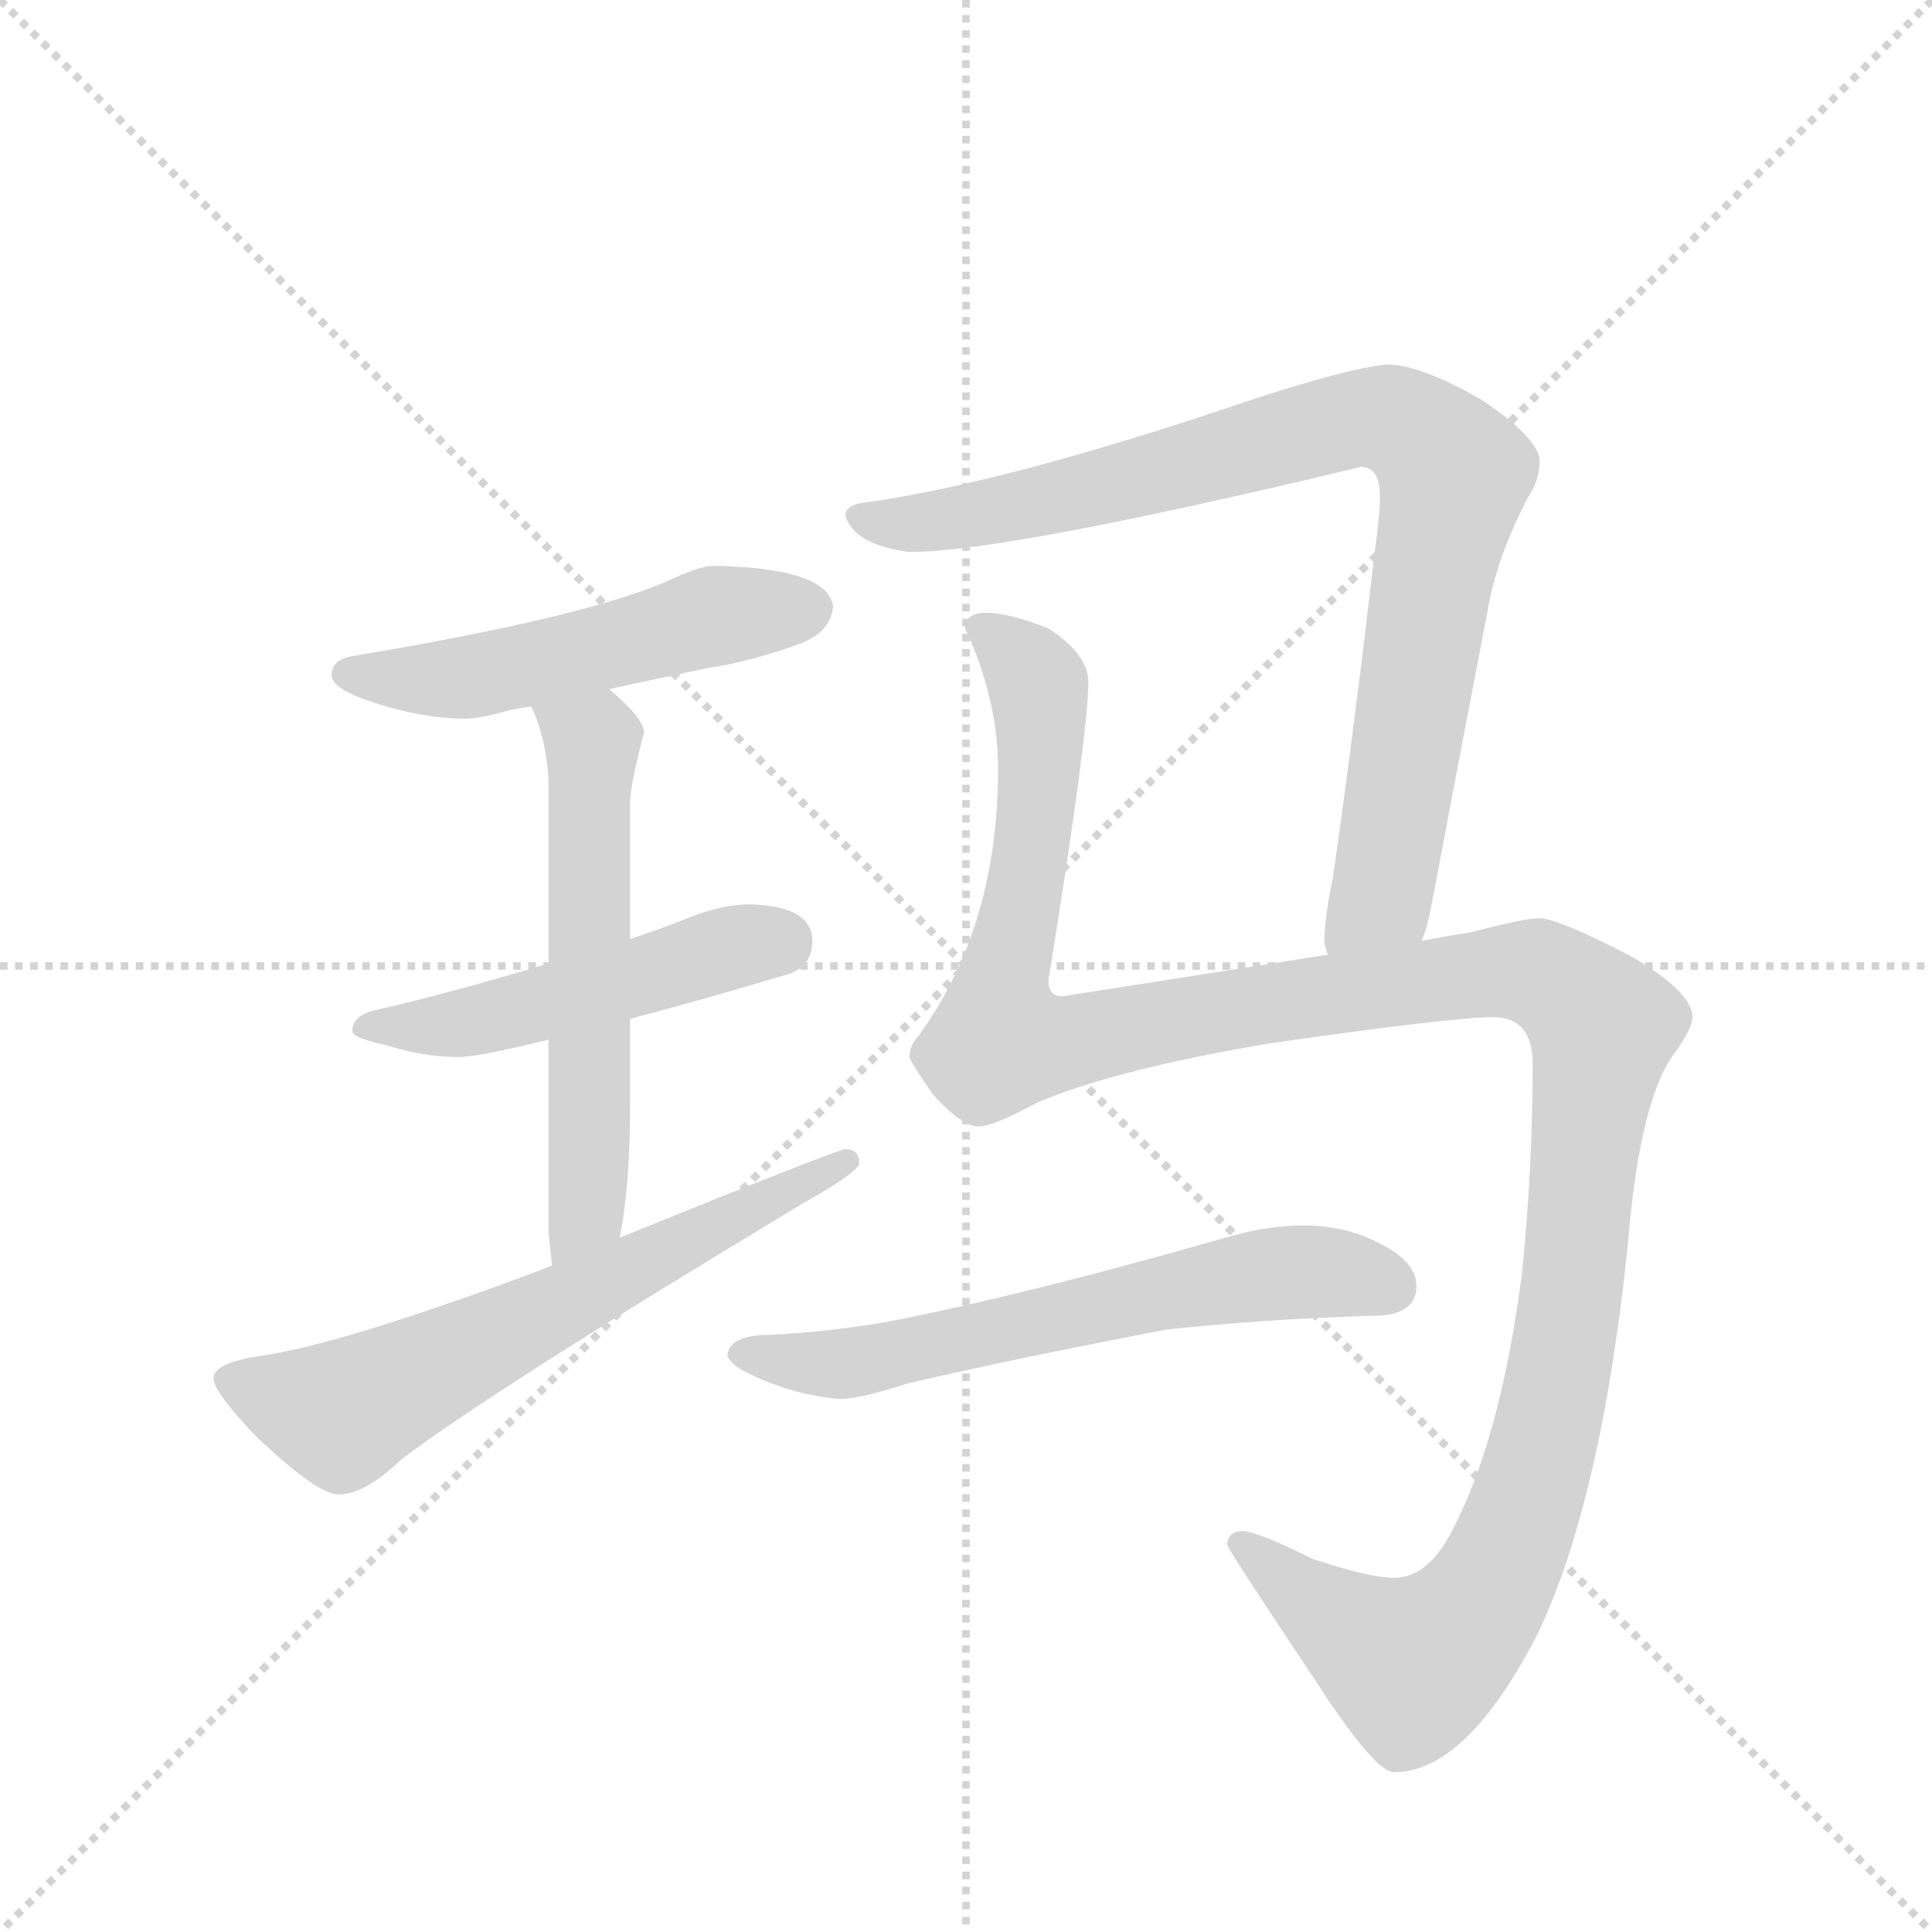 <svg version="1.1" viewBox="0 0 1024 1024" xmlns="http://www.w3.org/2000/svg">
  <g stroke="lightgray" stroke-dasharray="1,1" stroke-width="1" transform="scale(4, 4)">
    <line x1="0" y1="0" x2="256" y2="256"></line>
    <line x1="256" y1="0" x2="0" y2="256"></line>
    <line x1="128" y1="0" x2="128" y2="256"></line>
    <line x1="0" y1="128" x2="256" y2="128"></line>
  </g>
  <g transform="scale(0.92, -0.92) translate(60, -900)">
    <style type="text/css">
      
        @keyframes keyframes0 {
          from {
            stroke: blue;
            stroke-dashoffset: 528;
            stroke-width: 128;
          }
          63% {
            animation-timing-function: step-end;
            stroke: blue;
            stroke-dashoffset: 0;
            stroke-width: 128;
          }
          to {
            stroke: black;
            stroke-width: 1024;
          }
        }
        #make-me-a-hanzi-animation-0 {
          animation: keyframes0 0.68s both;
          animation-delay: 0s;
          animation-timing-function: linear;
        }
      
        @keyframes keyframes1 {
          from {
            stroke: blue;
            stroke-dashoffset: 502;
            stroke-width: 128;
          }
          62% {
            animation-timing-function: step-end;
            stroke: blue;
            stroke-dashoffset: 0;
            stroke-width: 128;
          }
          to {
            stroke: black;
            stroke-width: 1024;
          }
        }
        #make-me-a-hanzi-animation-1 {
          animation: keyframes1 0.659s both;
          animation-delay: 0.68s;
          animation-timing-function: linear;
        }
      
        @keyframes keyframes2 {
          from {
            stroke: blue;
            stroke-dashoffset: 588;
            stroke-width: 128;
          }
          66% {
            animation-timing-function: step-end;
            stroke: blue;
            stroke-dashoffset: 0;
            stroke-width: 128;
          }
          to {
            stroke: black;
            stroke-width: 1024;
          }
        }
        #make-me-a-hanzi-animation-2 {
          animation: keyframes2 0.729s both;
          animation-delay: 1.338s;
          animation-timing-function: linear;
        }
      
        @keyframes keyframes3 {
          from {
            stroke: blue;
            stroke-dashoffset: 650;
            stroke-width: 128;
          }
          68% {
            animation-timing-function: step-end;
            stroke: blue;
            stroke-dashoffset: 0;
            stroke-width: 128;
          }
          to {
            stroke: black;
            stroke-width: 1024;
          }
        }
        #make-me-a-hanzi-animation-3 {
          animation: keyframes3 0.779s both;
          animation-delay: 2.067s;
          animation-timing-function: linear;
        }
      
        @keyframes keyframes4 {
          from {
            stroke: blue;
            stroke-dashoffset: 903;
            stroke-width: 128;
          }
          75% {
            animation-timing-function: step-end;
            stroke: blue;
            stroke-dashoffset: 0;
            stroke-width: 128;
          }
          to {
            stroke: black;
            stroke-width: 1024;
          }
        }
        #make-me-a-hanzi-animation-4 {
          animation: keyframes4 0.985s both;
          animation-delay: 2.846s;
          animation-timing-function: linear;
        }
      
        @keyframes keyframes5 {
          from {
            stroke: blue;
            stroke-dashoffset: 1383;
            stroke-width: 128;
          }
          82% {
            animation-timing-function: step-end;
            stroke: blue;
            stroke-dashoffset: 0;
            stroke-width: 128;
          }
          to {
            stroke: black;
            stroke-width: 1024;
          }
        }
        #make-me-a-hanzi-animation-5 {
          animation: keyframes5 1.375s both;
          animation-delay: 3.831s;
          animation-timing-function: linear;
        }
      
        @keyframes keyframes6 {
          from {
            stroke: blue;
            stroke-dashoffset: 633;
            stroke-width: 128;
          }
          67% {
            animation-timing-function: step-end;
            stroke: blue;
            stroke-dashoffset: 0;
            stroke-width: 128;
          }
          to {
            stroke: black;
            stroke-width: 1024;
          }
        }
        #make-me-a-hanzi-animation-6 {
          animation: keyframes6 0.765s both;
          animation-delay: 5.206s;
          animation-timing-function: linear;
        }
      
    </style>
    
      <path d="M 351 574 Q 343 574 324 565 Q 275 544 143 522 Q 131 520 131 511 Q 131 503 156 495 Q 184 486 208 486 Q 217 486 234 491 Q 239 492 246 493 L 291 503 Q 314 508 347 515 Q 374 519 403 530 Q 419 537 420 551 Q 416 573 351 574 Z" fill="lightgray"></path>
    
      <path d="M 256 345 Q 200 328 156 318 Q 143 315 143 306 Q 143 302 162 298 Q 184 291 204 291 Q 215 291 256 301 L 303 313 Q 341 323 395 339 Q 408 344 408 358 Q 408 378 372 379 Q 356 379 336 371 Q 321 365 303 359 L 256 345 Z" fill="lightgray"></path>
    
      <path d="M 246 493 Q 254 477 256 452 L 256 345 L 256 301 L 256 190 Q 257 180 258 171 C 261 141 292 157 297 187 Q 303 216 303 265 L 303 313 L 303 359 L 303 438 Q 303 447 311 478 Q 311 486 291 503 C 269 523 235 521 246 493 Z" fill="lightgray"></path>
    
      <path d="M 258 171 L 248 167 Q 138 126 91 119 Q 63 115 63 106 Q 63 98 88 72 Q 123 39 135 39 Q 150 39 171 59 Q 222 98 403 207 Q 435 225 435 230 Q 435 238 427 238 Q 423 238 297 187 L 258 171 Z" fill="lightgray"></path>
    
      <path d="M 759 358 Q 762 365 764 375 Q 781 465 797 548 Q 802 578 820 613 Q 827 623 827 635 Q 826 648 793 670 Q 758 690 739 690 Q 717 688 662 670 Q 518 621 435 610 Q 427 608 427 603 Q 432 586 464 582 Q 520 582 724 631 Q 735 631 735 614 Q 735 603 732 582 Q 720 479 708 395 Q 703 371 703 358 Q 703 355 705 350 C 707 320 751 329 759 358 Z" fill="lightgray"></path>
    
      <path d="M 508 547 Q 496 547 496 538 Q 515 497 515 457 Q 515 366 469 303 Q 464 298 464 291 Q 464 289 477 270 Q 494 251 504 251 Q 512 251 538 265 Q 583 284 672 299 Q 777 314 800 314 Q 823 314 823 287 Q 823 228 817 168 Q 805 73 777 19 Q 763 -9 743 -9 Q 729 -9 696 2 Q 664 18 655 18 Q 647 17 647 10 Q 647 8 697 -67 Q 732 -121 743 -121 Q 785 -121 826 -41 Q 863 37 878 185 Q 885 269 906 295 Q 915 308 915 314 Q 915 329 878 350 Q 837 371 827 371 Q 818 371 788 363 Q 775 361 759 358 L 705 350 Q 641 340 552 326 Q 544 326 544 335 Q 567 478 567 507 Q 567 523 544 538 Q 521 547 508 547 Z" fill="lightgray"></path>
    
      <path d="M 691 194 Q 670 194 646 187 Q 538 156 459 140 Q 423 133 384 131 Q 360 131 359 119 Q 361 113 375 107 Q 399 96 424 94 Q 435 94 463 103 Q 523 117 612 134 Q 667 140 731 142 Q 756 142 756 159 Q 756 173 736 183 Q 716 194 691 194 Z" fill="lightgray"></path>
    
    
      <clipPath id="make-me-a-hanzi-clip-0">
        <path d="M 351 574 Q 343 574 324 565 Q 275 544 143 522 Q 131 520 131 511 Q 131 503 156 495 Q 184 486 208 486 Q 217 486 234 491 Q 239 492 246 493 L 291 503 Q 314 508 347 515 Q 374 519 403 530 Q 419 537 420 551 Q 416 573 351 574 Z"></path>
      </clipPath>
      <path clip-path="url(#make-me-a-hanzi-clip-0)" d="M 140 512 L 211 510 L 361 547 L 407 549" fill="none" id="make-me-a-hanzi-animation-0" stroke-dasharray="400 800" stroke-linecap="round"></path>
    
      <clipPath id="make-me-a-hanzi-clip-1">
        <path d="M 256 345 Q 200 328 156 318 Q 143 315 143 306 Q 143 302 162 298 Q 184 291 204 291 Q 215 291 256 301 L 303 313 Q 341 323 395 339 Q 408 344 408 358 Q 408 378 372 379 Q 356 379 336 371 Q 321 365 303 359 L 256 345 Z"></path>
      </clipPath>
      <path clip-path="url(#make-me-a-hanzi-clip-1)" d="M 149 308 L 214 312 L 389 358" fill="none" id="make-me-a-hanzi-animation-1" stroke-dasharray="374 748" stroke-linecap="round"></path>
    
      <clipPath id="make-me-a-hanzi-clip-2">
        <path d="M 246 493 Q 254 477 256 452 L 256 345 L 256 301 L 256 190 Q 257 180 258 171 C 261 141 292 157 297 187 Q 303 216 303 265 L 303 313 L 303 359 L 303 438 Q 303 447 311 478 Q 311 486 291 503 C 269 523 235 521 246 493 Z"></path>
      </clipPath>
      <path clip-path="url(#make-me-a-hanzi-clip-2)" d="M 255 490 L 282 472 L 279 209 L 263 176" fill="none" id="make-me-a-hanzi-animation-2" stroke-dasharray="460 920" stroke-linecap="round"></path>
    
      <clipPath id="make-me-a-hanzi-clip-3">
        <path d="M 258 171 L 248 167 Q 138 126 91 119 Q 63 115 63 106 Q 63 98 88 72 Q 123 39 135 39 Q 150 39 171 59 Q 222 98 403 207 Q 435 225 435 230 Q 435 238 427 238 Q 423 238 297 187 L 258 171 Z"></path>
      </clipPath>
      <path clip-path="url(#make-me-a-hanzi-clip-3)" d="M 72 105 L 136 85 L 428 231" fill="none" id="make-me-a-hanzi-animation-3" stroke-dasharray="522 1044" stroke-linecap="round"></path>
    
      <clipPath id="make-me-a-hanzi-clip-4">
        <path d="M 759 358 Q 762 365 764 375 Q 781 465 797 548 Q 802 578 820 613 Q 827 623 827 635 Q 826 648 793 670 Q 758 690 739 690 Q 717 688 662 670 Q 518 621 435 610 Q 427 608 427 603 Q 432 586 464 582 Q 520 582 724 631 Q 735 631 735 614 Q 735 603 732 582 Q 720 479 708 395 Q 703 371 703 358 Q 703 355 705 350 C 707 320 751 329 759 358 Z"></path>
      </clipPath>
      <path clip-path="url(#make-me-a-hanzi-clip-4)" d="M 435 601 L 458 597 L 513 605 L 728 660 L 747 656 L 767 642 L 778 625 L 740 403 L 734 383 L 711 356" fill="none" id="make-me-a-hanzi-animation-4" stroke-dasharray="775 1550" stroke-linecap="round"></path>
    
      <clipPath id="make-me-a-hanzi-clip-5">
        <path d="M 508 547 Q 496 547 496 538 Q 515 497 515 457 Q 515 366 469 303 Q 464 298 464 291 Q 464 289 477 270 Q 494 251 504 251 Q 512 251 538 265 Q 583 284 672 299 Q 777 314 800 314 Q 823 314 823 287 Q 823 228 817 168 Q 805 73 777 19 Q 763 -9 743 -9 Q 729 -9 696 2 Q 664 18 655 18 Q 647 17 647 10 Q 647 8 697 -67 Q 732 -121 743 -121 Q 785 -121 826 -41 Q 863 37 878 185 Q 885 269 906 295 Q 915 308 915 314 Q 915 329 878 350 Q 837 371 827 371 Q 818 371 788 363 Q 775 361 759 358 L 705 350 Q 641 340 552 326 Q 544 326 544 335 Q 567 478 567 507 Q 567 523 544 538 Q 521 547 508 547 Z"></path>
      </clipPath>
      <path clip-path="url(#make-me-a-hanzi-clip-5)" d="M 508 535 L 529 519 L 539 490 L 529 375 L 517 336 L 518 302 L 545 298 L 803 341 L 839 333 L 863 309 L 835 91 L 815 22 L 795 -21 L 775 -45 L 754 -59 L 715 -39 L 653 12" fill="none" id="make-me-a-hanzi-animation-5" stroke-dasharray="1255 2510" stroke-linecap="round"></path>
    
      <clipPath id="make-me-a-hanzi-clip-6">
        <path d="M 691 194 Q 670 194 646 187 Q 538 156 459 140 Q 423 133 384 131 Q 360 131 359 119 Q 361 113 375 107 Q 399 96 424 94 Q 435 94 463 103 Q 523 117 612 134 Q 667 140 731 142 Q 756 142 756 159 Q 756 173 736 183 Q 716 194 691 194 Z"></path>
      </clipPath>
      <path clip-path="url(#make-me-a-hanzi-clip-6)" d="M 367 120 L 435 115 L 673 166 L 697 168 L 738 160" fill="none" id="make-me-a-hanzi-animation-6" stroke-dasharray="505 1010" stroke-linecap="round"></path>
    
  </g>
</svg>